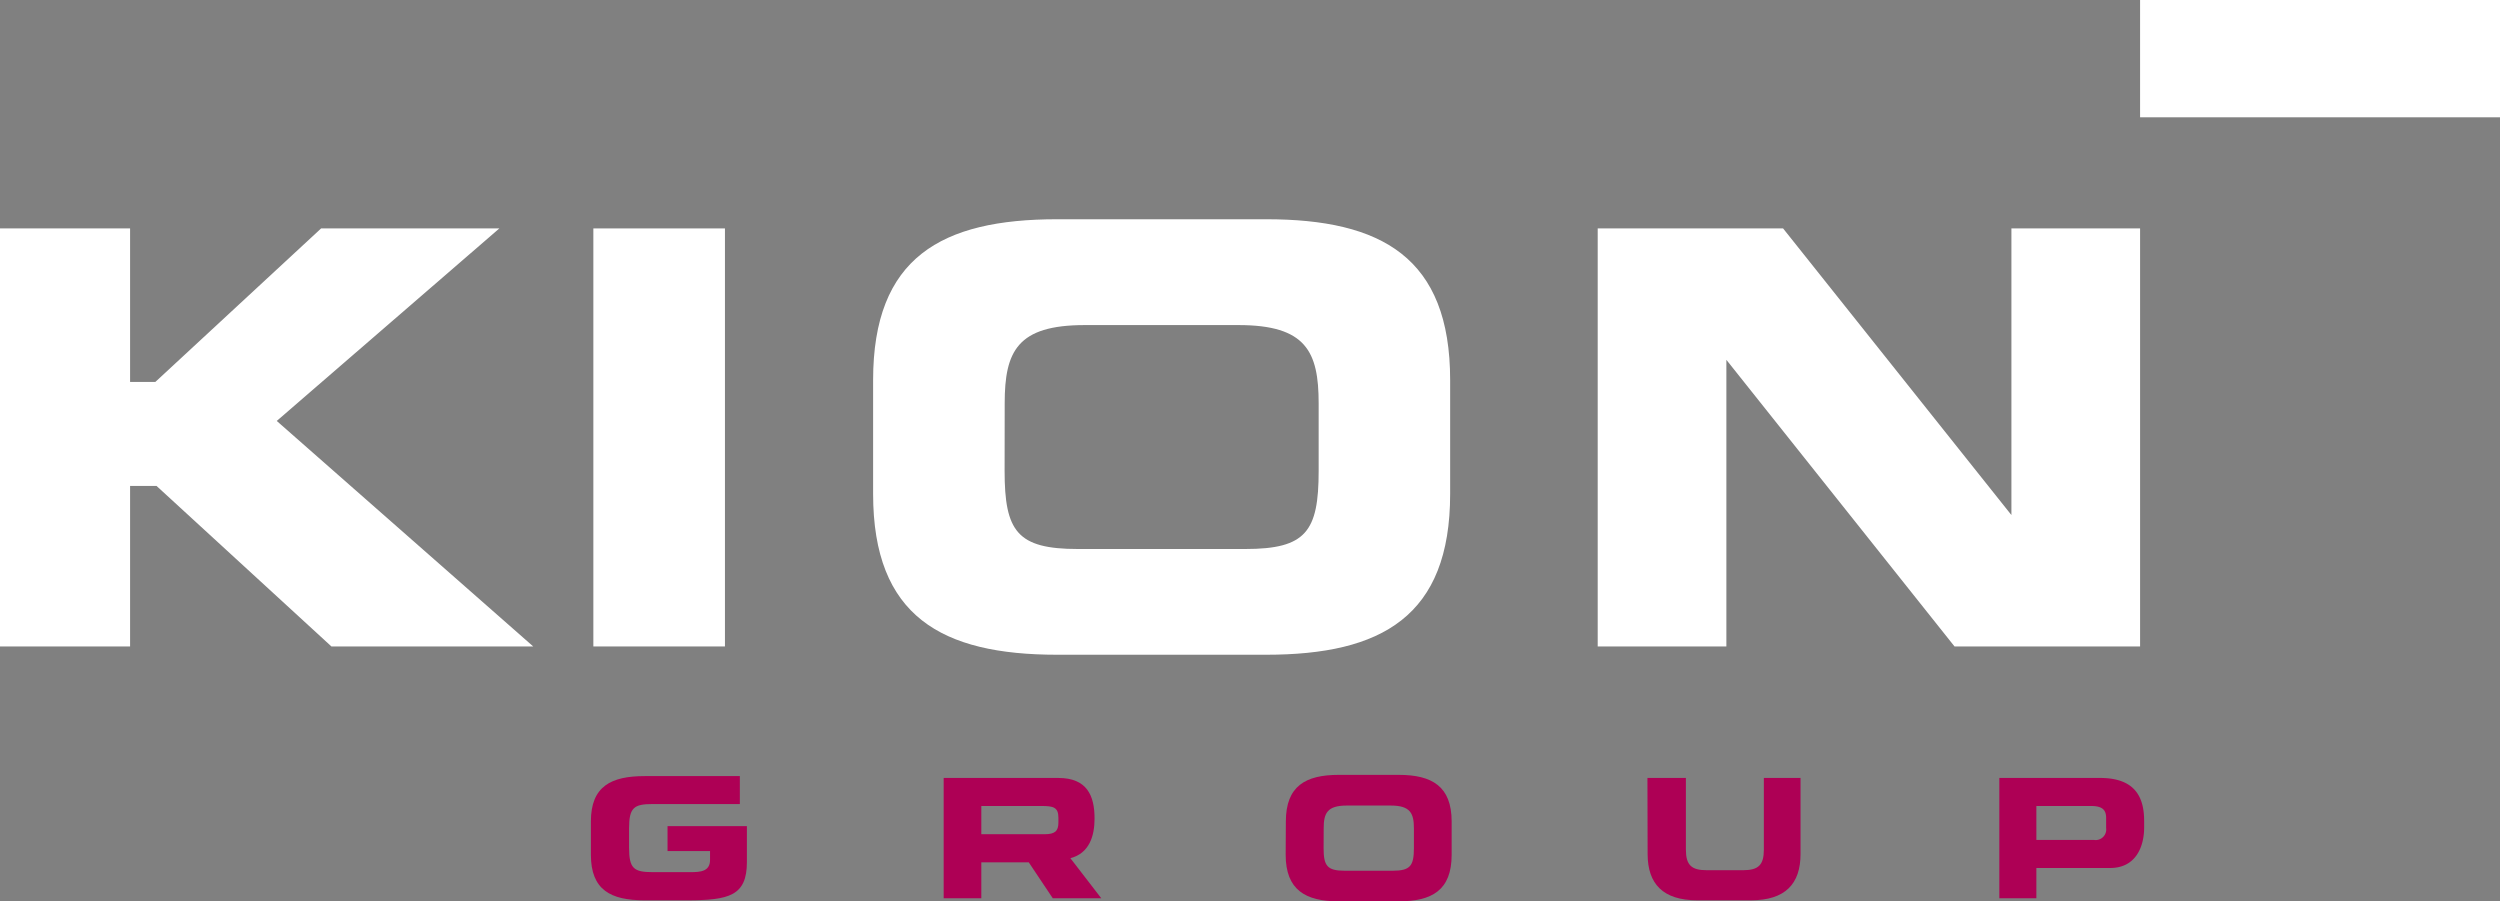<svg id="9e1a6595-5edd-4e5b-8c1c-22f18be03a21" data-name="Layer 1" xmlns="http://www.w3.org/2000/svg"
     viewBox="0 0 283.47 102.2">
    <rect x="0" y="0" width="283.47" height="102.2" fill="#808080" stroke="none"/>
    <title>kion_logo_white</title>
    <polygon points="242.66 13.3 242.66 13.3 283.47 13.3 283.47 0 242.66 0 242.66 13.3"
             style="fill:#fff;fill-rule:evenodd"/>
    <polygon points="67.28 73.3 67.28 73.3 82.2 73.3 82.2 25.9 67.28 25.9 67.28 73.3"
             style="fill:#fff;fill-rule:evenodd"/>
    <path
        d="M99,56h0c0,13.9,7.79,18.24,20.87,18.24h23.7c13.08,0,20.86-4.34,20.86-18.24V43.1c0-13.92-7.78-18.24-20.86-18.24h-23.7C106.75,24.86,99,29.18,99,43.1Zm14.92-10.27h0c0-5.9,1.43-8.87,9.08-8.87h17.43c7.65,0,9.09,3,9.09,8.87v7.66c0,6.88-1.44,8.86-8.31,8.86h-19c-6.87,0-8.3-2-8.3-8.86Z"
        style="fill:#fff;fill-rule:evenodd"/>
    <polygon
        points="228.07 58.4 228.07 58.4 228.07 25.9 242.66 25.9 242.66 73.3 221.62 73.3 195.75 40.8 195.75 73.3 181.16 73.3 181.16 25.9 202.18 25.9 228.07 58.4"
        style="fill:#fff;fill-rule:evenodd"/>
    <path
        d="M186.82,96.83h0c0,3.41,1.76,5.25,5.61,5.25h6.12c3.86,0,5.61-1.84,5.61-5.25V88.21H200v8.13c0,1.74-.62,2.33-2.34,2.33h-4.16c-1.71,0-2.34-.59-2.34-2.33V88.21h-4.36Z"
        style="fill:#ae0055;fill-rule:evenodd"/>
    <path
        d="M226.7,101.85h4.2V98.42h8.36c3,0,3.86-2.54,3.86-4.58v-.75c0-2.67-1-4.88-5-4.88H226.7Zm4.2-10.46h6.18c1.27,0,1.73.41,1.73,1.35v1.15a1.2,1.2,0,0,1-1.37,1.35H230.9Z"
        style="fill:#ae0055;fill-rule:evenodd"/>
    <path
        d="M145.78,96.92h0c0,4,2.26,5.28,6,5.28h6.82c3.76,0,6-1.25,6-5.28V93.15c0-4-2.24-5.29-6-5.29H151.8c-3.76,0-6,1.26-6,5.29Zm4.31-3h0c0-1.71.4-2.58,2.61-2.58h5c2.2,0,2.62.87,2.62,2.58v2.25c0,2-.42,2.56-2.39,2.56h-5.46c-2,0-2.39-.57-2.39-2.56Z"
        style="fill:#ae0055;fill-rule:evenodd"/>
    <path
        d="M111.27,91.39h0v3.2h7.18c1.14,0,1.56-.34,1.56-1.31v-.57c0-1.2-.61-1.32-1.94-1.32Zm8.1,10.46h0l-2.72-4.07h-5.38v4.07H107V88.21H120c3.25,0,4.11,2,4.11,4.6,0,2-.6,3.94-2.74,4.5l3.5,4.54Z"
        style="fill:#ae0055;fill-rule:evenodd"/>
    <path
        d="M67,96.92h0c0,4,2.26,5.16,6.05,5.16h4.85c4.74,0,6.79-.49,6.79-4.33V93.67h-9V96.5h4.82v1c0,1.32-1.1,1.39-2.2,1.39H74c-2.12,0-2.67-.4-2.67-2.76V93.92c0-2.35.55-2.75,2.67-2.75h9.89V88H73.1C69.31,88,67,89.14,67,93.14Z"
        style="fill:#ae0055;fill-rule:evenodd"/>
    <polygon
        points="14.75 43.31 14.75 43.31 17.61 43.31 36.41 25.9 56.62 25.9 31.38 47.73 60.46 73.3 37.58 73.3 17.75 55.1 14.75 55.1 14.75 73.3 0 73.3 0 25.9 14.75 25.9 14.75 43.31"
        style="fill:#fff;fill-rule:evenodd"/>
</svg>
